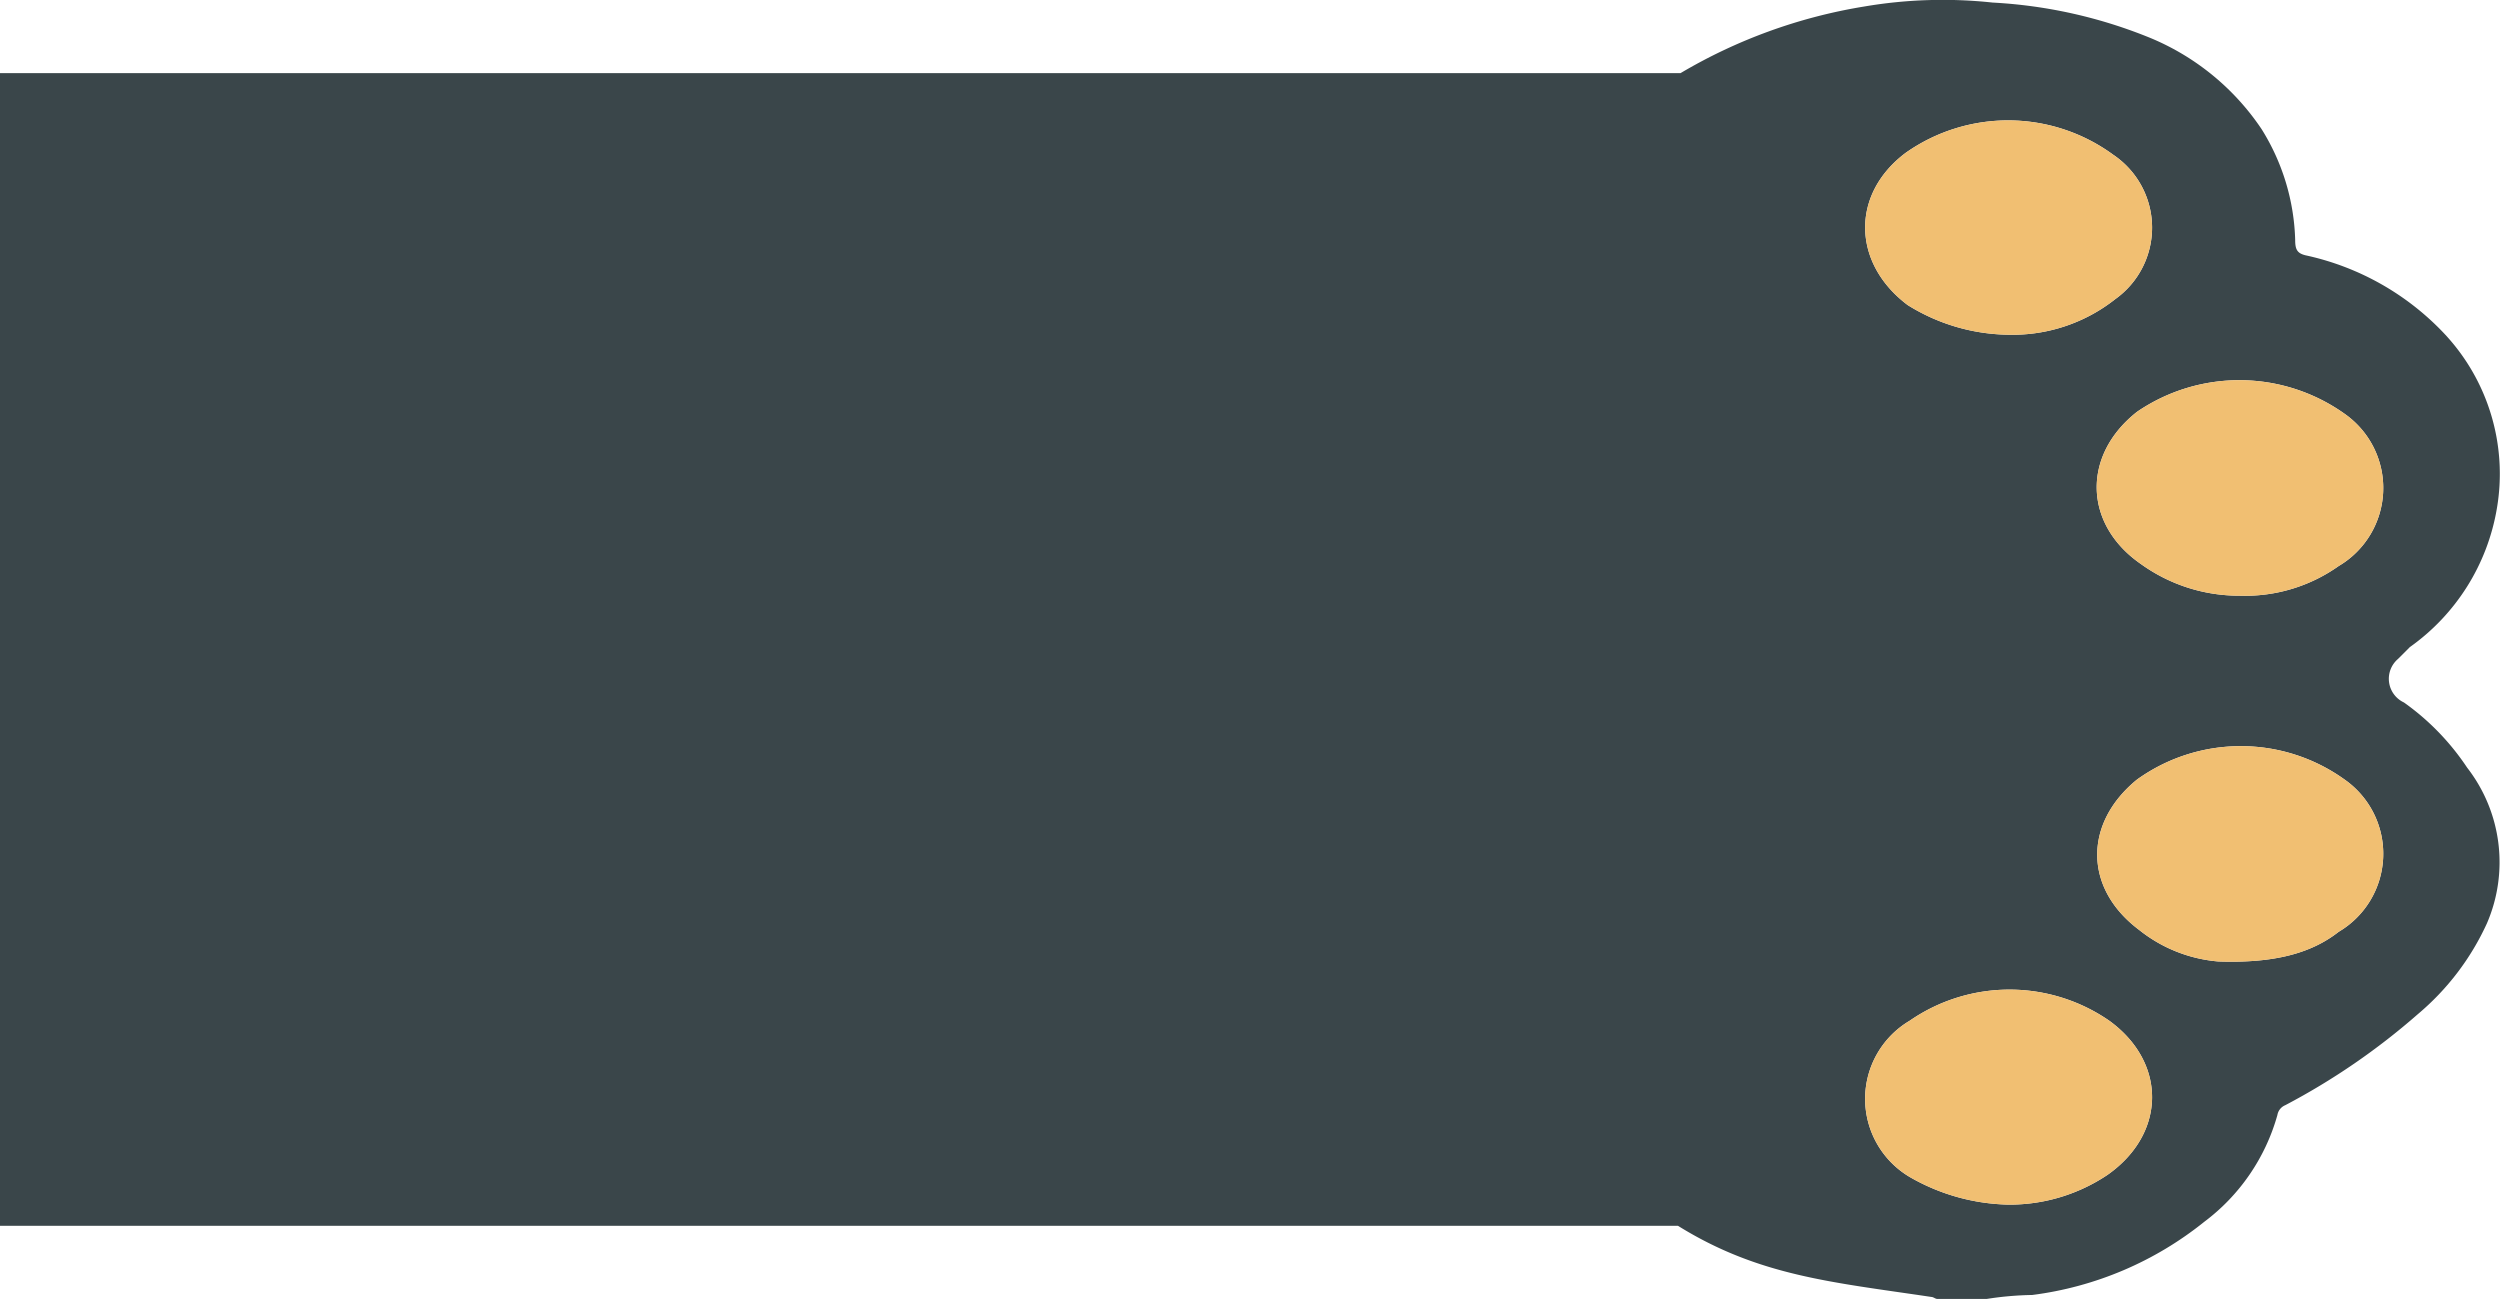 <svg xmlns="http://www.w3.org/2000/svg" viewBox="0 0 126.45 65.73"><defs><style>.cls-1{fill:#3a464a;}.cls-2{fill:#f1bf72;}</style></defs><g id="圖層_2" data-name="圖層 2"><g id="分離模式"><path class="cls-1" d="M124.79,38.83a12.56,12.56,0,0,0-3.2-3.3,1.32,1.32,0,0,1-.3-2.2l.6-.6a10.8,10.8,0,0,0,4.4-7,10.36,10.36,0,0,0-2.7-8.9,13.59,13.59,0,0,0-6.9-3.9c-.5-.1-.6-.3-.6-.8a11.13,11.13,0,0,0-1.7-5.6,12.58,12.58,0,0,0-5.6-4.6,24.48,24.48,0,0,0-8-1.8,23.62,23.62,0,0,0-6.5.2A26.63,26.63,0,0,0,85,3.7H0V62H84.87c4.1,2.55,7.82,2.85,12.82,3.6.1,0,.2.1.3.1h2.5a16.41,16.41,0,0,1,2.3-.2,17.39,17.39,0,0,0,8.7-3.7,10.17,10.17,0,0,0,3.7-5.4.66.66,0,0,1,.4-.5,34.6,34.6,0,0,0,6.7-4.6,13.11,13.11,0,0,0,3.5-4.6A7.8,7.8,0,0,0,124.79,38.83ZM96.39,7.73a9,9,0,0,1,10.5.1,4.44,4.44,0,0,1,.1,7.3,8.38,8.38,0,0,1-5.4,1.8,9.83,9.83,0,0,1-5.1-1.5C93.69,13.33,93.59,9.83,96.39,7.73Zm10.2,51.7a8.9,8.9,0,0,1-5,1.5,10.39,10.39,0,0,1-5-1.4,4.59,4.59,0,0,1,0-7.9,8.88,8.88,0,0,1,10.1,0C109.59,53.73,109.59,57.33,106.59,59.43Zm11.7-12.3c-1.4,1.1-3.3,1.6-6.1,1.5a7.4,7.4,0,0,1-4-1.6c-2.8-2.1-2.8-5.4-.1-7.6a9,9,0,0,1,10.5,0A4.58,4.58,0,0,1,118.29,47.13Zm0-18.5a8.18,8.18,0,0,1-5,1.5,8.49,8.49,0,0,1-5-1.6c-2.9-2-3-5.5-.2-7.7a9.18,9.18,0,0,1,10.5.1A4.58,4.58,0,0,1,118.29,28.63Z"/><path class="cls-2" d="M96.39,7.73a9,9,0,0,1,10.5.1,4.44,4.44,0,0,1,.1,7.3,8.38,8.38,0,0,1-5.4,1.8,9.83,9.83,0,0,1-5.1-1.5C93.69,13.33,93.59,9.83,96.39,7.73Z"/><path class="cls-2" d="M106.59,59.43a8.9,8.9,0,0,1-5,1.5,10.39,10.39,0,0,1-5-1.4,4.59,4.59,0,0,1,0-7.9,8.88,8.88,0,0,1,10.1,0C109.59,53.73,109.59,57.33,106.59,59.43Z"/><path class="cls-2" d="M118.29,47.13c-1.4,1.1-3.3,1.6-6.1,1.5a7.4,7.4,0,0,1-4-1.6c-2.8-2.1-2.8-5.4-.1-7.6a9,9,0,0,1,10.5,0A4.58,4.58,0,0,1,118.29,47.13Z"/><path class="cls-2" d="M118.29,28.63a8.18,8.18,0,0,1-5,1.5,8.49,8.49,0,0,1-5-1.6c-2.9-2-3-5.5-.2-7.7a9.18,9.18,0,0,1,10.5.1A4.58,4.58,0,0,1,118.29,28.63Z"/></g></g></svg>